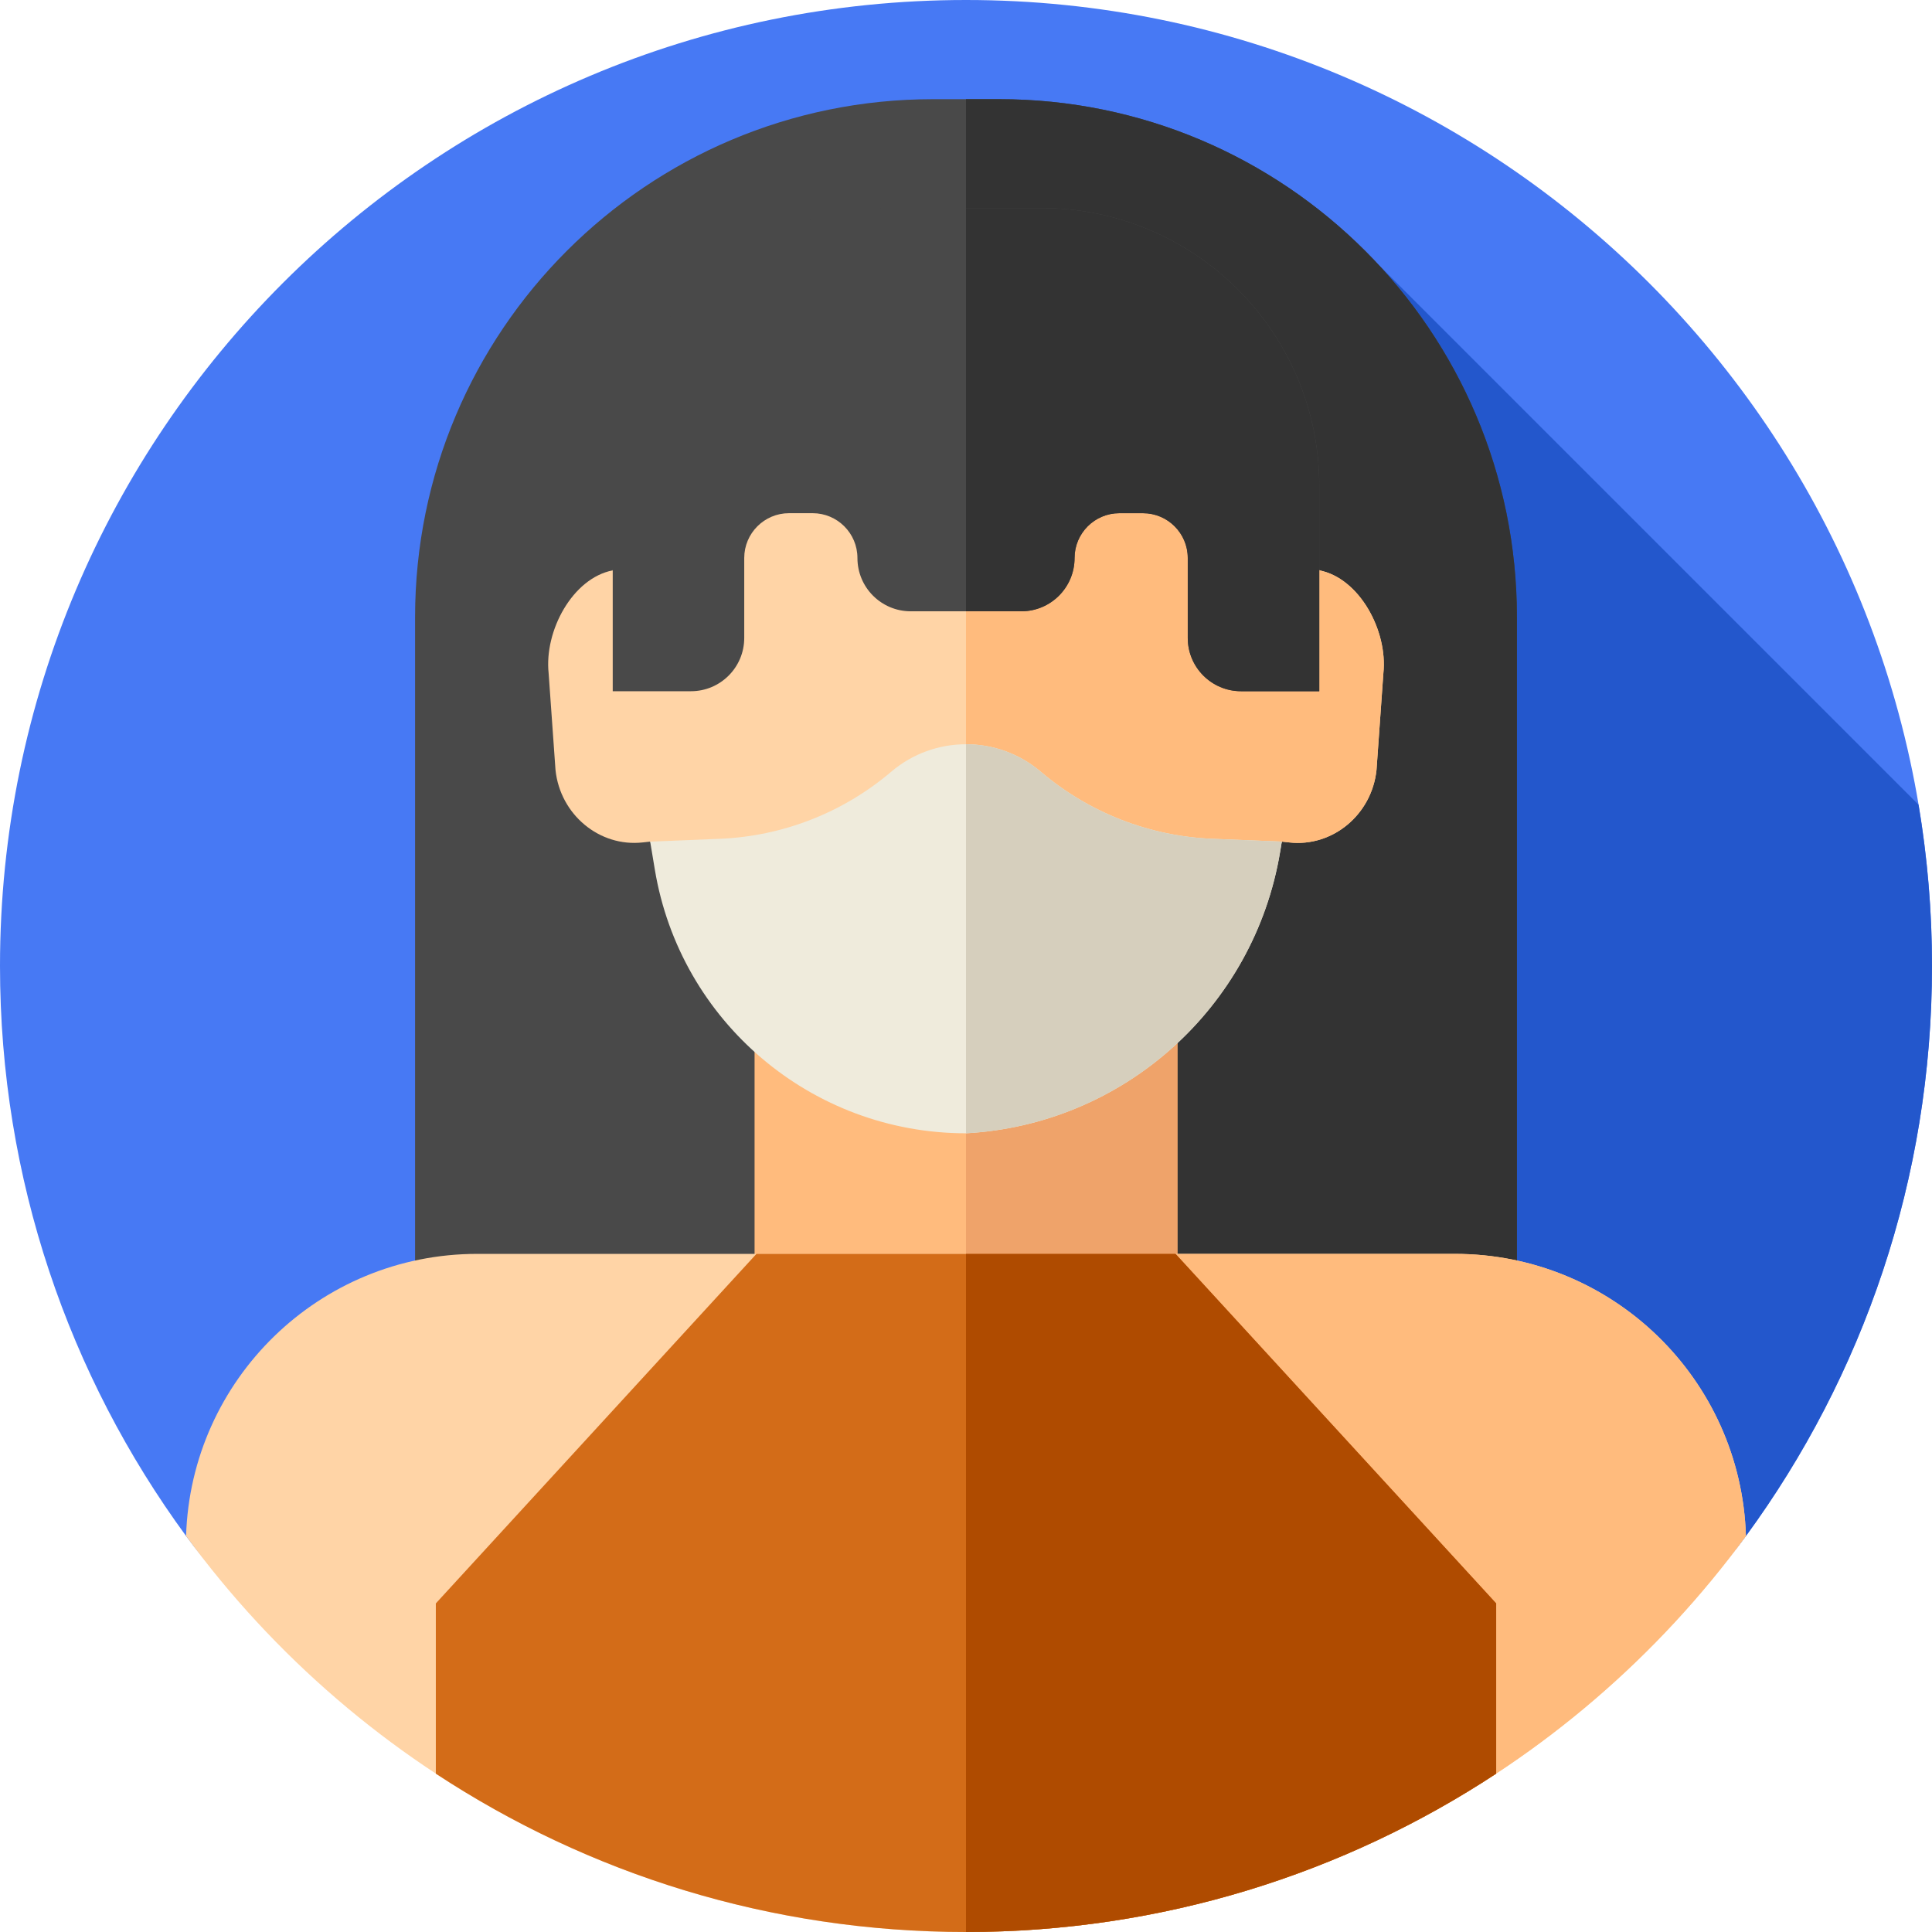 <svg id="Layer_1" enable-background="new 0 0 512 512" height="512" viewBox="0 0 512 512" width="512" xmlns="http://www.w3.org/2000/svg"><g><g><g><path d="m512 256c0 56.5-18.31 108.72-49.31 151.06-46.57 63.62-121.81 39.523-206.69 39.523s-160.12 24.097-206.69-39.523c-31-42.34-49.31-94.56-49.31-151.06 0-141.38 114.62-256 256-256s256 114.62 256 256z" fill="#4779f4"/></g></g><path d="m256 446.583c84.88 0 160.12 24.097 206.69-39.523 31-42.34 49.31-94.56 49.31-151.06 0-14.565-1.235-28.84-3.572-42.742l-143.243-143.243-283.349 366.307c45.687 25.386 106.896 10.261 174.164 10.261z" fill="#2357cc"/><g><path d="m402 396.5h-292v-232.945c0-75.814 61.459-137.273 137.273-137.273h17.453c75.815-.001 137.274 61.459 137.274 137.273z" fill="#494949"/><path d="m402 163.55v232.95h-146v-370.22h8.73c75.81 0 137.27 61.46 137.27 137.27z" fill="#333"/><path d="m199.97 260.488h112.06v118.84h-112.06z" fill="#ffbb7d"/><path d="m256 260.491h56.03v118.84h-56.03z" fill="#efa36a"/><path d="m385.54 332.29h-73.51v.002h-112.06v-.002h-73.5c-41.82 0-75.88 33.26-77.16 74.77 46.57 63.62 121.81 104.94 206.69 104.94s160.12-41.32 206.69-104.94c-1.27-41.52-35.32-74.77-77.15-74.77z" fill="#ffd4a6"/><path d="m462.69 407.06c-46.57 63.62-121.81 104.94-206.69 104.94v-179.71h129.54c41.83 0 75.88 33.25 77.15 74.77z" fill="#ffbb7d"/><path d="m349.62 151.149c-3.955-60.043-52.523-82.233-93.62-82.233s-89.665 22.19-93.62 82.233c-10.628 2.055-18.177 15.995-16.988 27.265l1.822 25.648c1.247 11.835 11.65 20.476 23.115 19.19l1.977-.214c23.485 63.063 60.316 69.638 83.694 73.33 23.378-3.692 60.209-10.267 83.694-73.33l1.977.214c11.465 1.286 21.868-7.354 23.115-19.19l1.822-25.648c1.189-11.27-6.36-25.21-16.988-27.265z" fill="#ffd4a6"/><path d="m366.609 178.414-1.822 25.648c-1.247 11.835-11.65 20.476-23.115 19.19l-1.977-.214c-8.027 21.528-17.602 36.48-27.664 46.971-19.404 20.242-40.629 23.924-56.03 26.359v-227.452c41.097 0 89.665 22.19 93.62 82.233 10.627 2.055 18.176 15.995 16.988 27.265z" fill="#ffbb7d"/><path d="m275.826 204.523c-11.431-9.719-28.221-9.719-39.652 0-12.748 10.838-28.758 17.094-45.477 17.771l-18.392.744 1.233 7.414c6.705 40.322 41.586 69.882 82.461 69.882 41.791-2.318 76.381-33.318 83.247-74.606l.447-2.69-18.392-.744c-16.717-.677-32.727-6.933-45.475-17.771z" fill="#efebdc"/><path d="m339.69 223.04-.44 2.69c-3.43 20.65-13.8 38.72-28.53 51.92s-33.82 21.53-54.72 22.68v-103.1c7.06 0 14.12 2.43 19.83 7.29 12.74 10.84 28.75 17.1 45.47 17.77z" fill="#d6cfbd"/><path d="m349.62 128.78v54.4h-20.73c-7.8 0-14.12-6.32-14.12-14.12v-21.18c0-6.56-5.32-11.88-11.88-11.88h-6.24c-3.28 0-6.25 1.33-8.4 3.48s-3.48 5.12-3.48 8.4c0 7.8-6.32 14.12-14.12 14.12h-29.3c-3.9 0-7.43-1.58-9.99-4.14-2.55-2.55-4.13-6.08-4.13-9.98 0-6.56-5.32-11.88-11.88-11.88h-6.24c-6.56 0-11.88 5.32-11.88 11.88v21.18c0 7.8-6.32 14.12-14.12 14.12h-20.73v-54.4c0-40.67 32.97-73.64 73.65-73.64h39.94c.64 0 1.27.01 1.91.02 39.8 1.02 71.74 33.59 71.74 73.62z" fill="#494949"/><path d="m349.62 128.78v54.4h-20.73c-7.8 0-14.12-6.32-14.12-14.12v-21.18c0-6.56-5.32-11.88-11.88-11.88h-6.24c-3.28 0-6.25 1.33-8.4 3.48s-3.48 5.12-3.48 8.4c0 7.8-6.32 14.12-14.12 14.12h-14.65v-106.86h19.97c.64 0 1.27.01 1.91.02 39.8 1.02 71.74 33.59 71.74 73.62z" fill="#333"/><path d="m396.5 424.92v45.12c-40.34 26.52-88.62 41.96-140.5 41.96s-100.16-15.44-140.5-41.96v-45.12l84.97-92.63h111.06z" fill="#d36c18"/><path d="m396.5 424.92v45.12c-40.34 26.52-88.62 41.96-140.5 41.96v-179.71h55.53l58.9 64.21z" fill="#af4b00"/></g></g></svg>